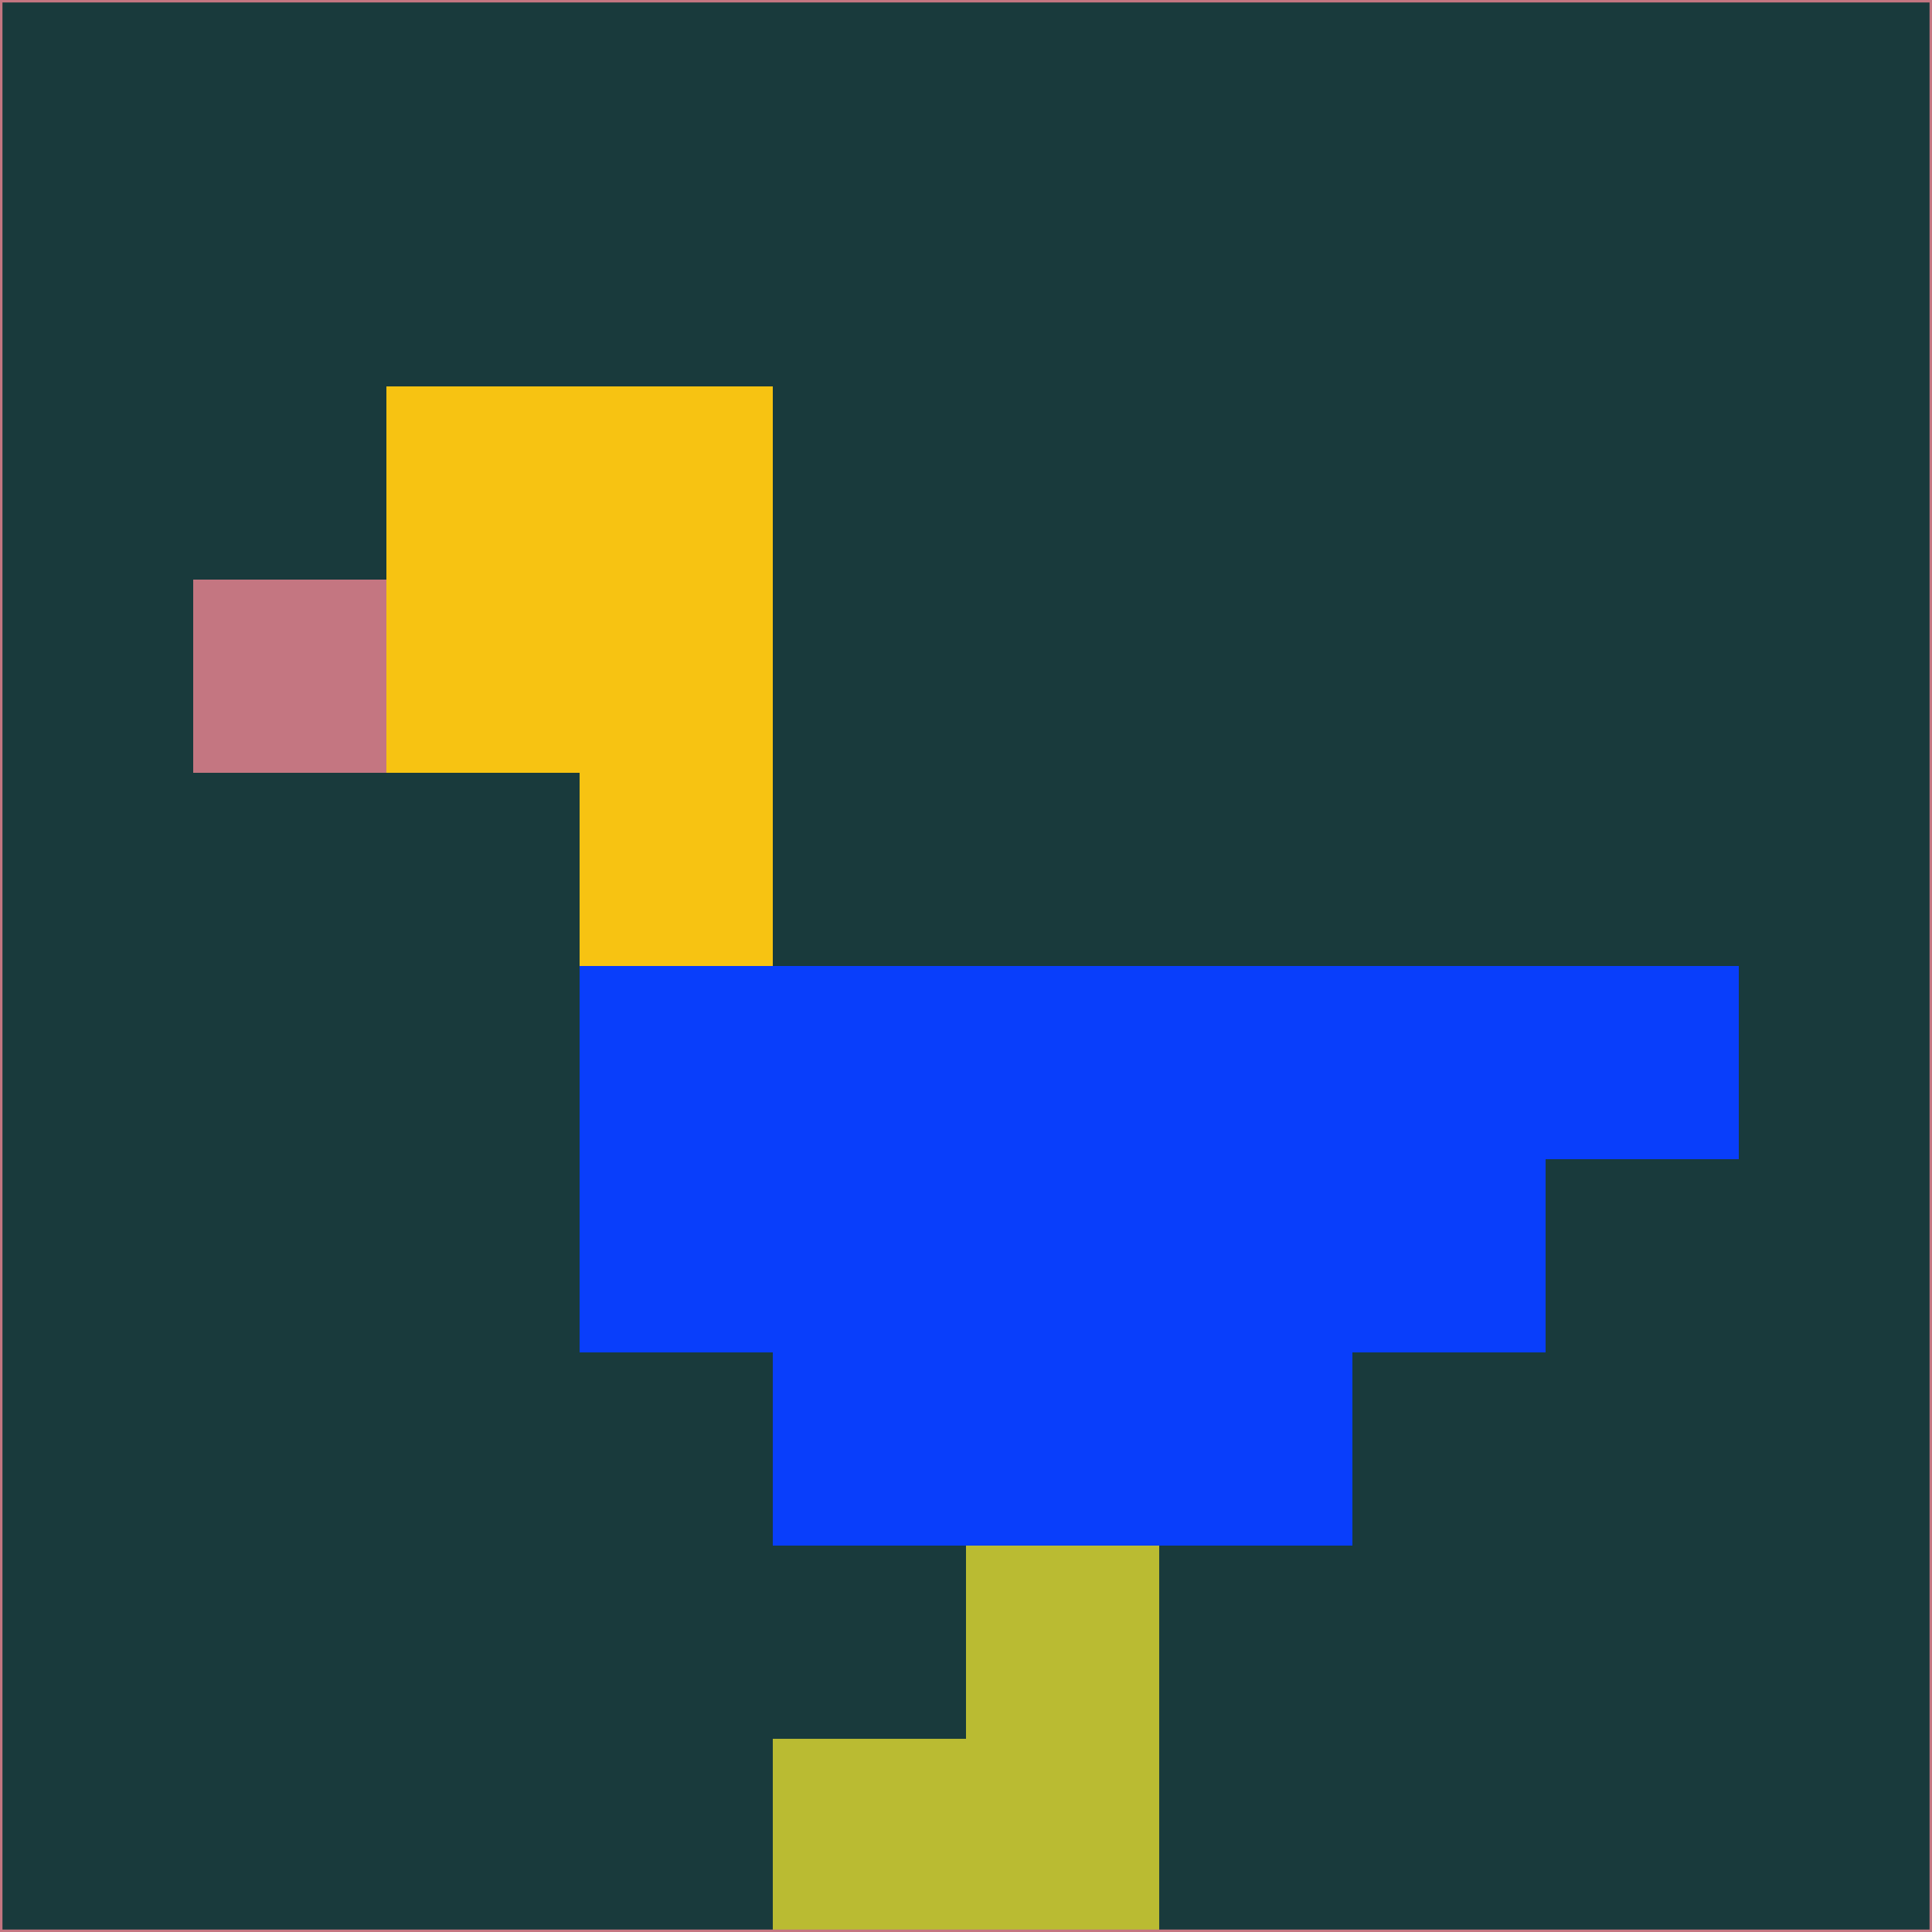 <svg xmlns="http://www.w3.org/2000/svg" version="1.1" width="785" height="785">
  <title>'goose-pfp-694263' by Dmitri Cherniak (Cyberpunk Edition)</title>
  <desc>
    seed=834365
    backgroundColor=#193a3c
    padding=20
    innerPadding=0
    timeout=500
    dimension=1
    border=false
    Save=function(){return n.handleSave()}
    frame=12

    Rendered at 2024-09-15T22:37:00.412Z
    Generated in 1ms
    Modified for Cyberpunk theme with new color scheme
  </desc>
  <defs/>
  <rect width="100%" height="100%" fill="#193a3c"/>
  <g>
    <g id="0-0">
      <rect x="0" y="0" height="785" width="785" fill="#193a3c"/>
      <g>
        <!-- Neon blue -->
        <rect id="0-0-2-2-2-2" x="157" y="157" width="157" height="157" fill="#f7c312"/>
        <rect id="0-0-3-2-1-4" x="235.5" y="157" width="78.5" height="314" fill="#f7c312"/>
        <!-- Electric purple -->
        <rect id="0-0-4-5-5-1" x="314" y="392.5" width="392.5" height="78.5" fill="#093efb"/>
        <rect id="0-0-3-5-5-2" x="235.5" y="392.5" width="392.5" height="157" fill="#093efb"/>
        <rect id="0-0-4-5-3-3" x="314" y="392.5" width="235.5" height="235.5" fill="#093efb"/>
        <!-- Neon pink -->
        <rect id="0-0-1-3-1-1" x="78.5" y="235.5" width="78.5" height="78.5" fill="#c47681"/>
        <!-- Cyber yellow -->
        <rect id="0-0-5-8-1-2" x="392.5" y="628" width="78.5" height="157" fill="#babb32"/>
        <rect id="0-0-4-9-2-1" x="314" y="706.5" width="157" height="78.5" fill="#babb32"/>
      </g>
      <rect x="0" y="0" stroke="#c47681" stroke-width="2" height="785" width="785" fill="none"/>
    </g>
  </g>
  <script xmlns=""/>
</svg>